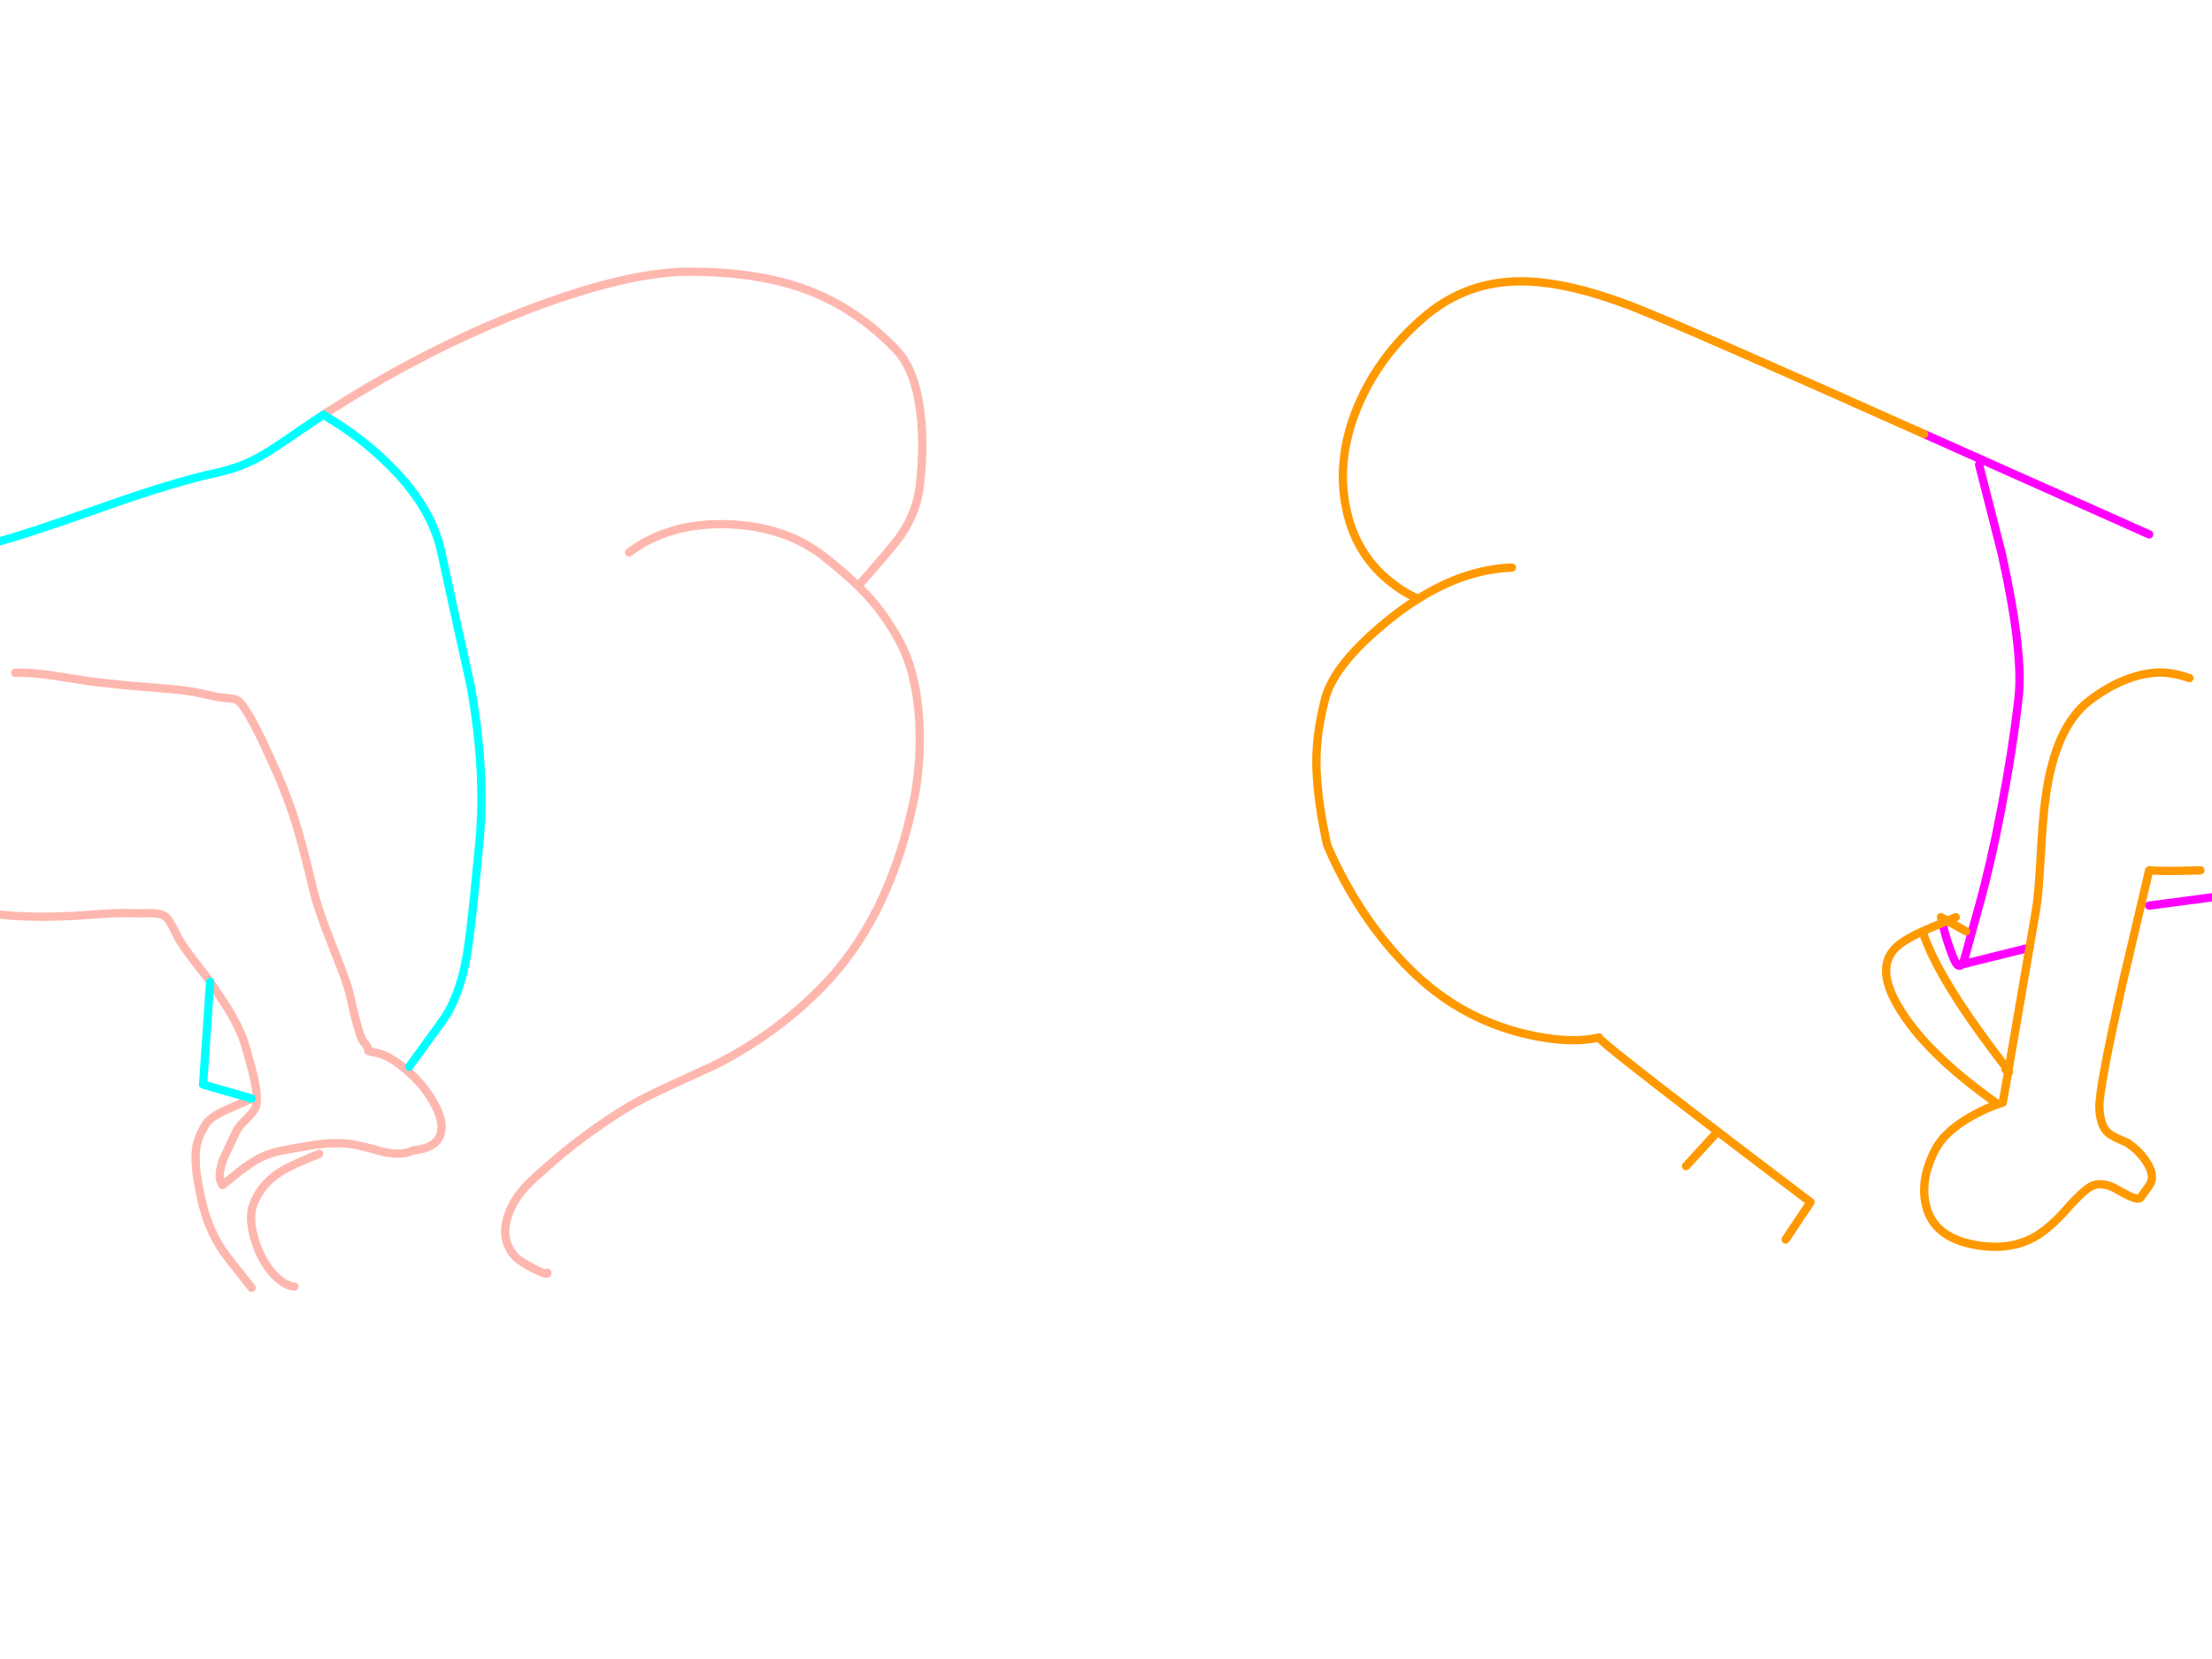 <?xml version="1.0" encoding="utf-8"?>
<svg id="EdithAnim08" image-rendering="inherit" baseProfile="basic" version="1.1" x="0px" y="0px" width="800" height="600" xmlns="http://www.w3.org/2000/svg" xmlns:xlink="http://www.w3.org/1999/xlink">
  <g id="No-Rear-To-Rearf194r1" overflow="visible">
    <g id="RightBum">
      <path id="Layer2_0_1_STROKES" stroke="#F0F" stroke-width="3" stroke-linejoin="round" stroke-linecap="round" fill="none" d="M715.775,168.075 L724.025,200.475 Q731.9,236.1 730.025,252.525 727.85,271.5 723.725,292.875 719.9,312.825 715.775,327.525 713.15,336.9 710.45,346.875 709.925,348.225 709.475,348.825 L734,342.75 M777.275,193.275 L695.9,156.975 M777.275,327.525 L805.775,323.775 M702.5,333.75 L703.25,336.825 Q704.9,342.825 706.775,347.1 708.2,350.325 709.475,348.825" test="RightBum"/>
      <path id="Layer2_0_2_STROKES" stroke="#F90" stroke-width="3" stroke-linejoin="round" stroke-linecap="round" fill="none" d="M734,342.75 L736.325,329.25 Q737.225,324 737.975,310.95 738.725,296.475 739.7,289.35 743.075,262.875 755.825,253.275 762.95,247.875 769.925,245.4 775.475,243.375 780.95,243.225 785.825,243.15 791.825,245.25 M695.9,156.975 Q611.075,119.025 591.275,111.225 578.825,106.35 568.175,103.95 557,101.475 547.925,101.775 528.875,102.45 514.325,115.275 498.65,128.925 491.075,146.925 483.05,166.125 486.95,184.275 490.25,199.875 501.875,209.625 507.725,214.5 512.975,216.525 529.925,205.875 546.8,205.275 M734,342.75 L726.35,387.225 Q726.875,388.05 726.275,387.6 L724.325,398.775 Q719.675,400.125 714.35,402.975 703.55,408.675 699.8,416.025 696.425,422.625 695.975,428.625 695.675,432.45 696.575,436.05 699.35,447.525 714.275,450.225 728.15,452.775 737.975,446.025 743.225,442.35 748.775,435.75 753.2,431.025 755.6,429.45 756.425,428.925 757.325,428.625 759.5,427.95 762.05,428.625 763.85,429.075 765.8,430.275 772.25,434.025 773.825,433.425 774.125,433.35 777.275,428.775 779.675,425.4 776.3,420.225 773.825,416.4 769.925,413.7 769.625,413.475 769.325,413.25 764.675,411.375 762.8,410.025 759.575,407.625 759.275,400.725 758.975,393.9 768.125,353.625 L777.275,314.775 780.575,314.925 Q785.825,315.075 795.8,314.775 M711.05,336.825 L704.225,333 Q703.325,333.375 702.5,333.75 697.7,335.775 695.3,336.825 700.1,351.375 716.525,374.025 720.275,379.2 725.3,385.8 725.975,386.7 726.35,387.225 L726.275,387.6 Q725.9,387.375 725.3,386.775 M695.3,336.825 Q689.225,339.6 686.45,342 683,344.925 682.325,348.9 680.975,356.4 689.3,368.325 699.65,383.1 721.775,398.775 M702.5,333.75 L701.975,331.725 704.225,333 Q705.65,332.4 707.3,331.725 M512.975,216.525 Q508.85,219.075 504.725,222.225 490.925,232.95 484.4,242.25 480.425,247.95 479.15,253.125 475.625,266.775 476.15,278.775 476.675,290.775 479.975,305.55 481.925,310.275 484.4,315.075 485.15,316.575 485.975,318.075 496.925,338.4 512.225,352.725 528.575,368.025 550.175,373.575 560.075,376.05 568.175,376.2 573.65,376.275 578.3,375.225 577.7,375.9 616.175,405.375 631.4,417.075 646.7,428.625 650.75,431.7 654.8,434.775 L645.8,448.275 M620.3,410.25 L609.8,421.725" test="RightBum"/>
    </g>
    <g id="LeftBum">
      <path id="Layer1_0_1_STROKES" stroke="#FEB7AE" stroke-width="3" stroke-linejoin="round" stroke-linecap="round" fill="none" d="M116.95,150 Q138.475,136.05 160.975,125.025 183.325,114.15 204.4,107.175 231.625,98.175 249.85,98.25 272.8,98.325 289.375,103.95 308.875,110.625 323.95,126.3 331.15,133.725 332.95,149.85 334.3,161.625 332.65,175.8 331.375,186.525 324.25,195.675 320.05,201 310.375,211.95 311.875,213.45 313.225,214.875 319.825,221.925 325,231.3 328.525,237.675 330.4,245.775 332.05,252.9 332.5,261.375 333.175,274.575 330.85,287.7 330.325,290.475 329.65,293.25 320.65,332.775 298,356.25 280.6,374.25 257.875,385.5 257.575,385.65 240.25,393.6 230.2,398.25 223.975,402.3 214.675,408.3 207.475,413.925 200.95,419.025 193,426.3 186.175,432.45 183.775,439.5 180.85,447.975 185.95,454.05 187.525,456 192.925,458.775 198.325,461.55 197.95,460.275 M227.5,199.8 Q241.975,188.925 263.2,189.6 283.9,190.275 298,201.3 305.35,207.075 310.375,211.95 M5.5,243.3 Q10.975,243.15 18.85,244.275 23.35,244.95 32.2,246.375 38.575,247.2 47.5,248.025 52.6,248.475 62.8,249.3 69.4,249.825 77.8,251.925 79.45,252.3 82.675,252.525 84.85,252.6 86.05,253.425 88.9,255.375 95.5,269.25 102.4,283.8 106,294.6 109.075,303.9 113.125,321.075 114.925,328.65 119.05,339.075 124.3,352.35 125.725,356.775 126.175,358.125 128.2,366.975 130.3,375.525 131.5,376.8 133.525,379.05 133.15,380.025 133.15,380.175 136.15,380.775 141.025,381.75 147.1,387.075 153.175,392.25 156.7,398.55 160.675,405.375 159.4,409.95 157.9,415.275 149.5,416.025 145.375,418.125 138.325,416.55 130.45,414.225 126.925,413.775 119.65,412.8 110.2,414.675 104.125,415.65 101.275,416.25 96.55,417.3 92.8,419.4 90.025,421.05 86.425,423.825 84.4,425.4 80.425,428.625 78.325,425.55 80.875,418.875 84.325,411.675 85.375,409.35 86.2,407.475 88.975,404.85 91.675,402.15 92.35,400.65 93.625,397.95 91.9,390.075 91.225,386.925 89.05,379.35 87.475,373.5 83.575,366.75 81.25,362.775 76,355.125 M91,397.275 Q90.475,397.65 82.525,401.1 76.225,403.8 74.425,406.575 71.425,411.375 70.9,415.65 70.075,422.775 73.45,436.275 73.825,437.775 74.275,439.2 75.25,442.275 76.6,445.2 78.175,448.725 80.35,452.025 81.7,454.125 91,465.75 M76,355.125 Q74.725,353.175 70.075,347.325 66.4,342.525 64.45,339.225 63.1,336.45 62.275,334.95 60.85,332.1 59.5,331.275 57.925,330.3 54.1,330.225 49.9,330.375 48.475,330.3 43.975,330.075 37.225,330.525 26.65,331.275 25.975,331.275 8.35,332.1 -3.05,330.375 -5.975,330 -13.25,327.225 -19.625,324.75 -23.525,324.75 M106.45,465.3 Q103,465 99.4,461.325 96.4,458.25 94.45,454.275 92.275,449.7 91.375,445.35 91.375,445.275 91.375,445.2 90.625,441.825 90.85,439.2 90.925,437.625 91.375,436.35 93.85,428.775 101.05,424.05 105.025,421.425 115.45,417.3" test="LeftBum"/>
      <path id="Layer1_0_2_STROKES" stroke="#0FF" stroke-width="3" stroke-linejoin="round" stroke-linecap="round" fill="none" d="M116.95,150 L122.725,153.6 Q129.775,158.175 135.925,163.65 155.725,181.05 159.625,199.8 162.85,214.8 170.275,248.325 175.675,278.775 173.5,303.3 170.425,336.825 168.7,346.275 166,361.2 159.625,369.75 L148,385.8 M76,355.125 L73.45,392.25 91,397.275 M-2,196.275 Q9.7,193.2 37.975,183.15 63.025,174.3 77.95,171.075 85.675,169.425 92.05,166.2 97,163.65 104.65,158.325 110.8,154.05 116.95,150" test="LeftBum"/>
    </g>
  </g>
</svg>